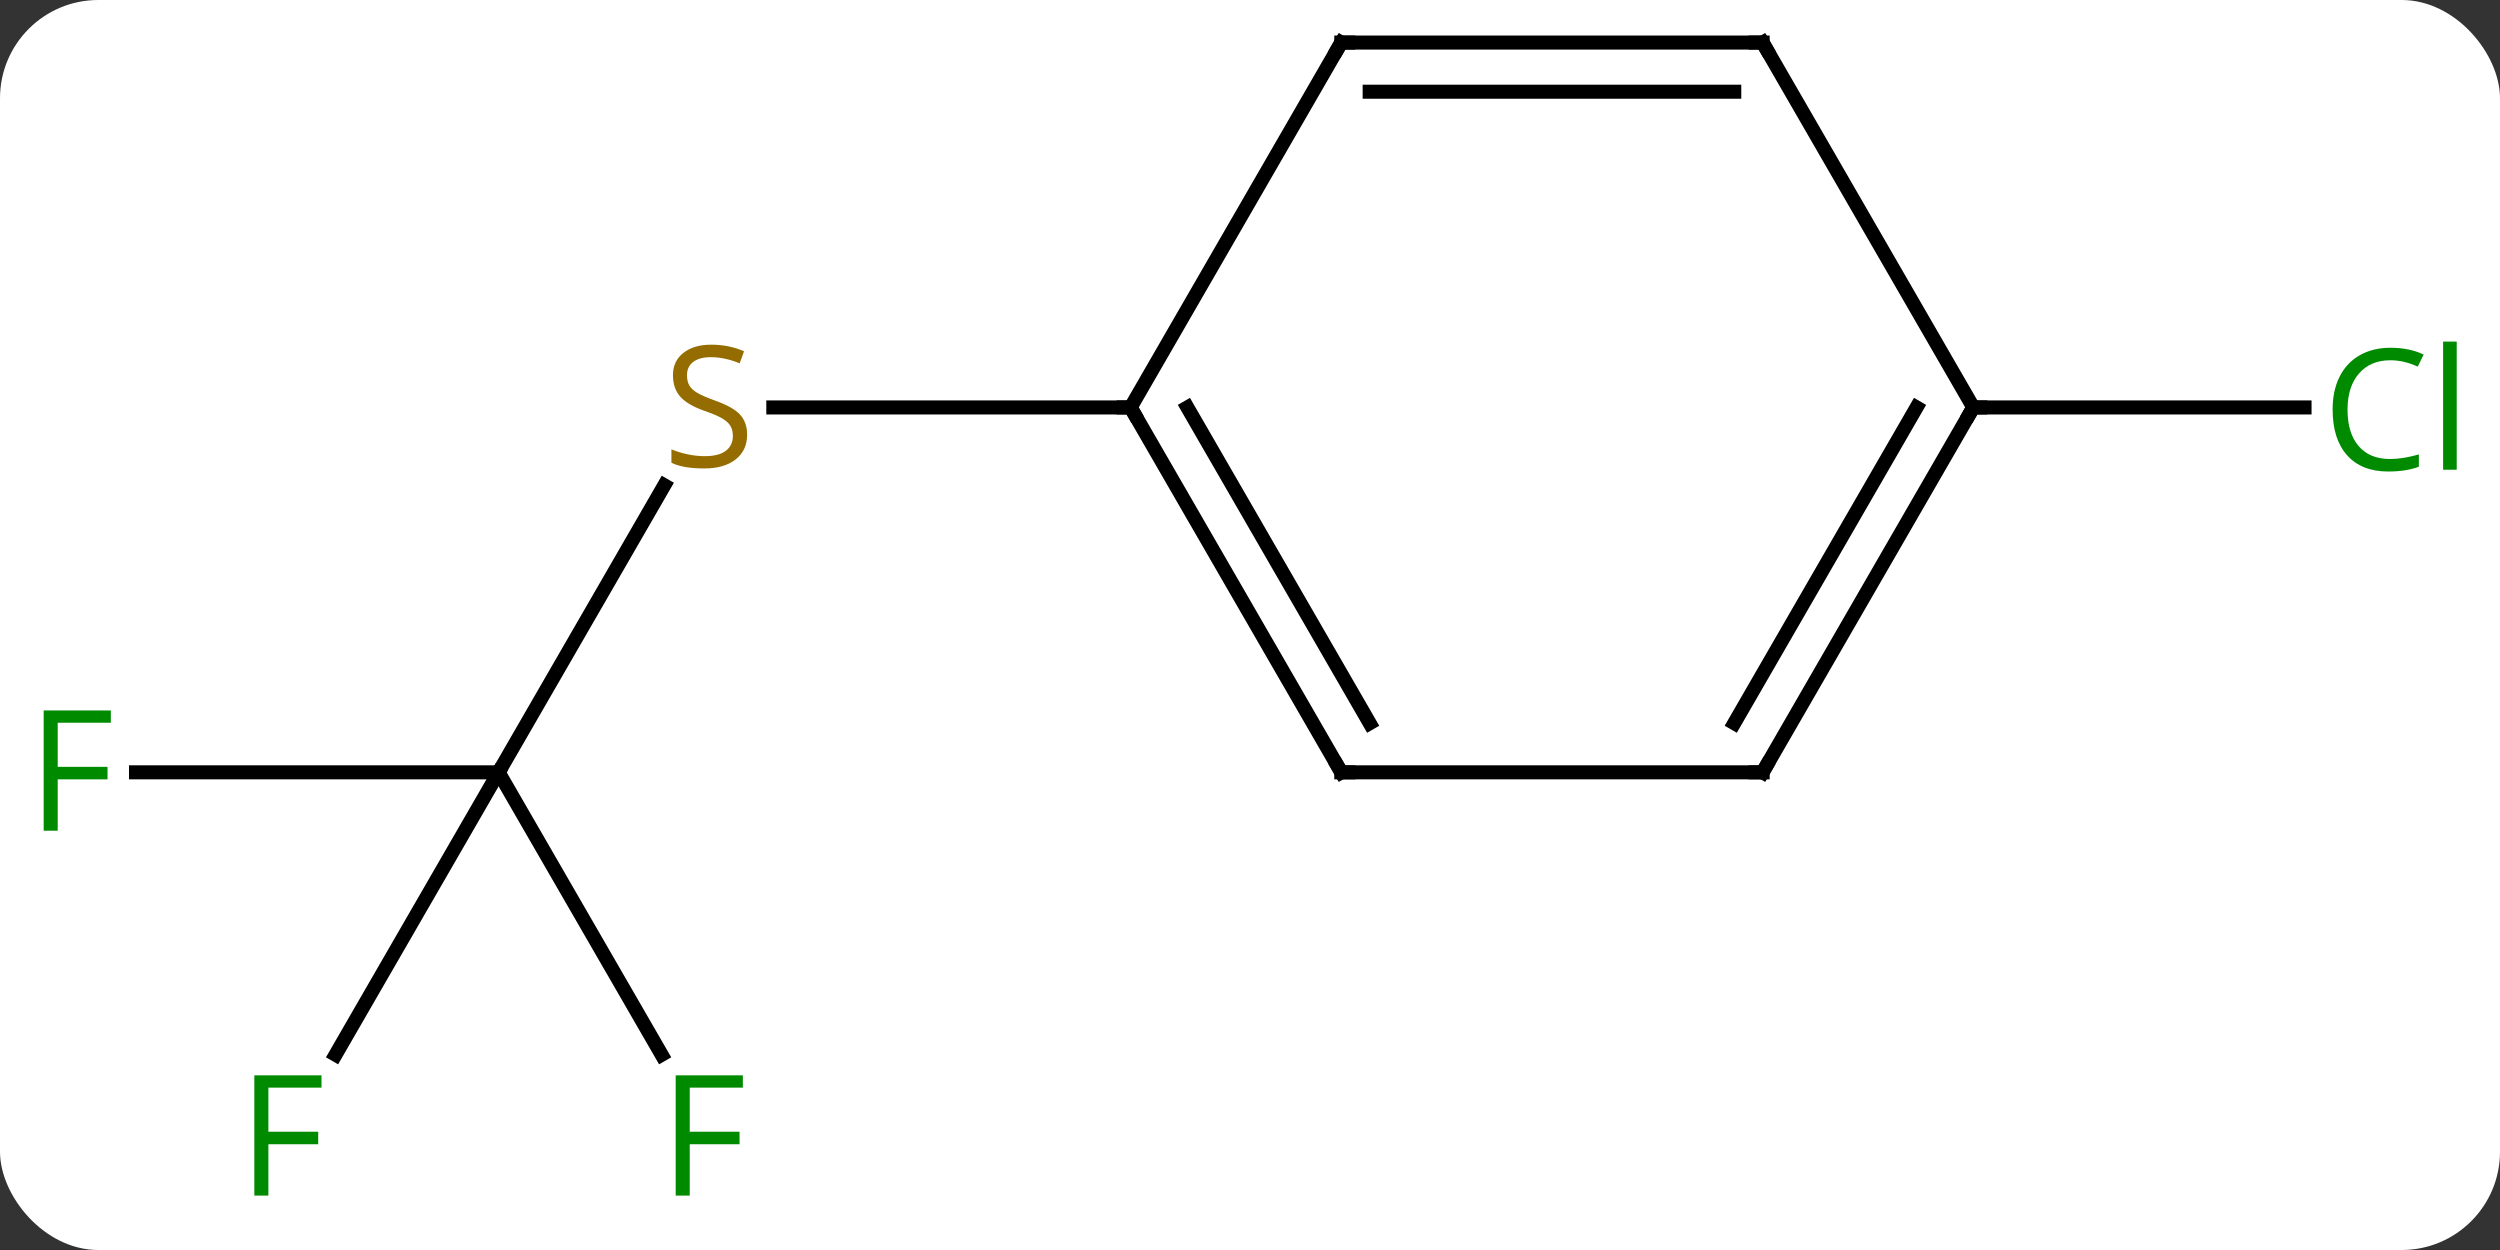 <svg width="178" viewBox="0 0 178 89" style="fill-opacity:1; color-rendering:auto; color-interpolation:auto; text-rendering:auto; stroke:black; stroke-linecap:square; stroke-miterlimit:10; shape-rendering:auto; stroke-opacity:1; fill:black; stroke-dasharray:none; font-weight:normal; stroke-width:1; font-family:'Open Sans'; font-style:normal; stroke-linejoin:miter; font-size:12; stroke-dashoffset:0; image-rendering:auto;" height="89" class="cas-substance-image" xmlns:xlink="http://www.w3.org/1999/xlink" xmlns="http://www.w3.org/2000/svg"><rect x="0" y="0" width="178" height="89" fill="#333333" stroke="none"/><svg class="cas-substance-single-component"><rect y="0" x="0" width="178" stroke="none" ry="7" rx="7" height="89" fill="white" class="cas-substance-group"/><svg y="0" x="0" width="178" viewBox="0 0 178 89" style="fill:black;" height="89" class="cas-substance-single-component-image"><svg><g><g transform="translate(88,42)" style="text-rendering:geometricPrecision; color-rendering:optimizeQuality; color-interpolation:linearRGB; stroke-linecap:butt; image-rendering:optimizeQuality;"><line y2="12.99" y1="-7.446" x2="-52.5" x1="-40.701" style="fill:none;"/><line y2="-12.99" y1="-12.99" x2="-7.5" x1="-32.939" style="fill:none;"/><line y2="12.99" y1="12.99" x2="-78.315" x1="-52.5" style="fill:none;"/><line y2="33.097" y1="12.99" x2="-64.109" x1="-52.5" style="fill:none;"/><line y2="33.097" y1="12.99" x2="-40.891" x1="-52.5" style="fill:none;"/><line y2="-12.99" y1="-12.99" x2="52.5" x1="76.082" style="fill:none;"/><line y2="12.99" y1="-12.99" x2="7.5" x1="-7.5" style="fill:none;"/><line y2="9.49" y1="-12.99" x2="9.521" x1="-3.458" style="fill:none;"/><line y2="-38.97" y1="-12.99" x2="7.5" x1="-7.5" style="fill:none;"/><line y2="12.99" y1="12.99" x2="37.5" x1="7.5" style="fill:none;"/><line y2="-38.97" y1="-38.97" x2="37.5" x1="7.5" style="fill:none;"/><line y2="-35.47" y1="-35.47" x2="35.479" x1="9.521" style="fill:none;"/><line y2="-12.99" y1="12.99" x2="52.5" x1="37.5" style="fill:none;"/><line y2="-12.99" y1="9.49" x2="48.459" x1="35.479" style="fill:none;"/><line y2="-12.99" y1="-38.97" x2="52.5" x1="37.5" style="fill:none;"/></g><g transform="translate(88,42)" style="fill:rgb(148,108,0); text-rendering:geometricPrecision; color-rendering:optimizeQuality; image-rendering:optimizeQuality; font-family:'Open Sans'; stroke:rgb(148,108,0); color-interpolation:linearRGB;"><path style="stroke:none;" d="M-34.805 -11.053 Q-34.805 -9.928 -35.625 -9.287 Q-36.445 -8.646 -37.852 -8.646 Q-39.383 -8.646 -40.195 -9.053 L-40.195 -10.006 Q-39.664 -9.787 -39.047 -9.654 Q-38.43 -9.521 -37.82 -9.521 Q-36.82 -9.521 -36.32 -9.904 Q-35.82 -10.287 -35.82 -10.959 Q-35.82 -11.396 -36 -11.685 Q-36.18 -11.974 -36.594 -12.217 Q-37.008 -12.459 -37.867 -12.756 Q-39.055 -13.178 -39.57 -13.763 Q-40.086 -14.349 -40.086 -15.303 Q-40.086 -16.287 -39.344 -16.873 Q-38.602 -17.459 -37.367 -17.459 Q-36.102 -17.459 -35.023 -16.99 L-35.336 -16.131 Q-36.398 -16.568 -37.398 -16.568 Q-38.195 -16.568 -38.641 -16.232 Q-39.086 -15.896 -39.086 -15.287 Q-39.086 -14.849 -38.922 -14.56 Q-38.758 -14.271 -38.367 -14.037 Q-37.977 -13.803 -37.164 -13.506 Q-35.82 -13.037 -35.312 -12.482 Q-34.805 -11.928 -34.805 -11.053 Z"/><path style="fill:rgb(0,138,0); stroke:none;" d="M-83.891 17.146 L-84.891 17.146 L-84.891 8.584 L-80.109 8.584 L-80.109 9.459 L-83.891 9.459 L-83.891 12.599 L-80.344 12.599 L-80.344 13.49 L-83.891 13.49 L-83.891 17.146 Z"/><path style="fill:rgb(0,138,0); stroke:none;" d="M-68.891 43.126 L-69.891 43.126 L-69.891 34.564 L-65.109 34.564 L-65.109 35.439 L-68.891 35.439 L-68.891 38.579 L-65.344 38.579 L-65.344 39.47 L-68.891 39.47 L-68.891 43.126 Z"/><path style="fill:rgb(0,138,0); stroke:none;" d="M-38.891 43.126 L-39.891 43.126 L-39.891 34.564 L-35.109 34.564 L-35.109 35.439 L-38.891 35.439 L-38.891 38.579 L-35.344 38.579 L-35.344 39.47 L-38.891 39.47 L-38.891 43.126 Z"/><path style="fill:rgb(0,138,0); stroke:none;" d="M82.191 -16.349 Q80.785 -16.349 79.965 -15.412 Q79.144 -14.474 79.144 -12.834 Q79.144 -11.162 79.934 -10.24 Q80.723 -9.318 82.176 -9.318 Q83.082 -9.318 84.223 -9.646 L84.223 -8.771 Q83.332 -8.428 82.035 -8.428 Q80.144 -8.428 79.113 -9.584 Q78.082 -10.74 78.082 -12.849 Q78.082 -14.178 78.574 -15.17 Q79.066 -16.162 80.004 -16.701 Q80.941 -17.24 82.207 -17.24 Q83.551 -17.24 84.566 -16.756 L84.144 -15.896 Q83.16 -16.349 82.191 -16.349 ZM86.918 -8.553 L85.949 -8.553 L85.949 -17.677 L86.918 -17.677 L86.918 -8.553 Z"/></g><g transform="translate(88,42)" style="stroke-linecap:butt; text-rendering:geometricPrecision; color-rendering:optimizeQuality; image-rendering:optimizeQuality; font-family:'Open Sans'; color-interpolation:linearRGB; stroke-miterlimit:5;"><path style="fill:none;" d="M-7.25 -12.557 L-7.5 -12.99 L-8 -12.99"/><path style="fill:none;" d="M7.25 12.557 L7.5 12.99 L8 12.99"/><path style="fill:none;" d="M7.25 -38.537 L7.5 -38.97 L8 -38.97"/><path style="fill:none;" d="M37 12.99 L37.5 12.99 L37.75 12.557"/><path style="fill:none;" d="M37 -38.97 L37.5 -38.97 L37.75 -38.537"/><path style="fill:none;" d="M52.25 -12.557 L52.5 -12.99 L53 -12.99"/></g></g></svg></svg></svg></svg>